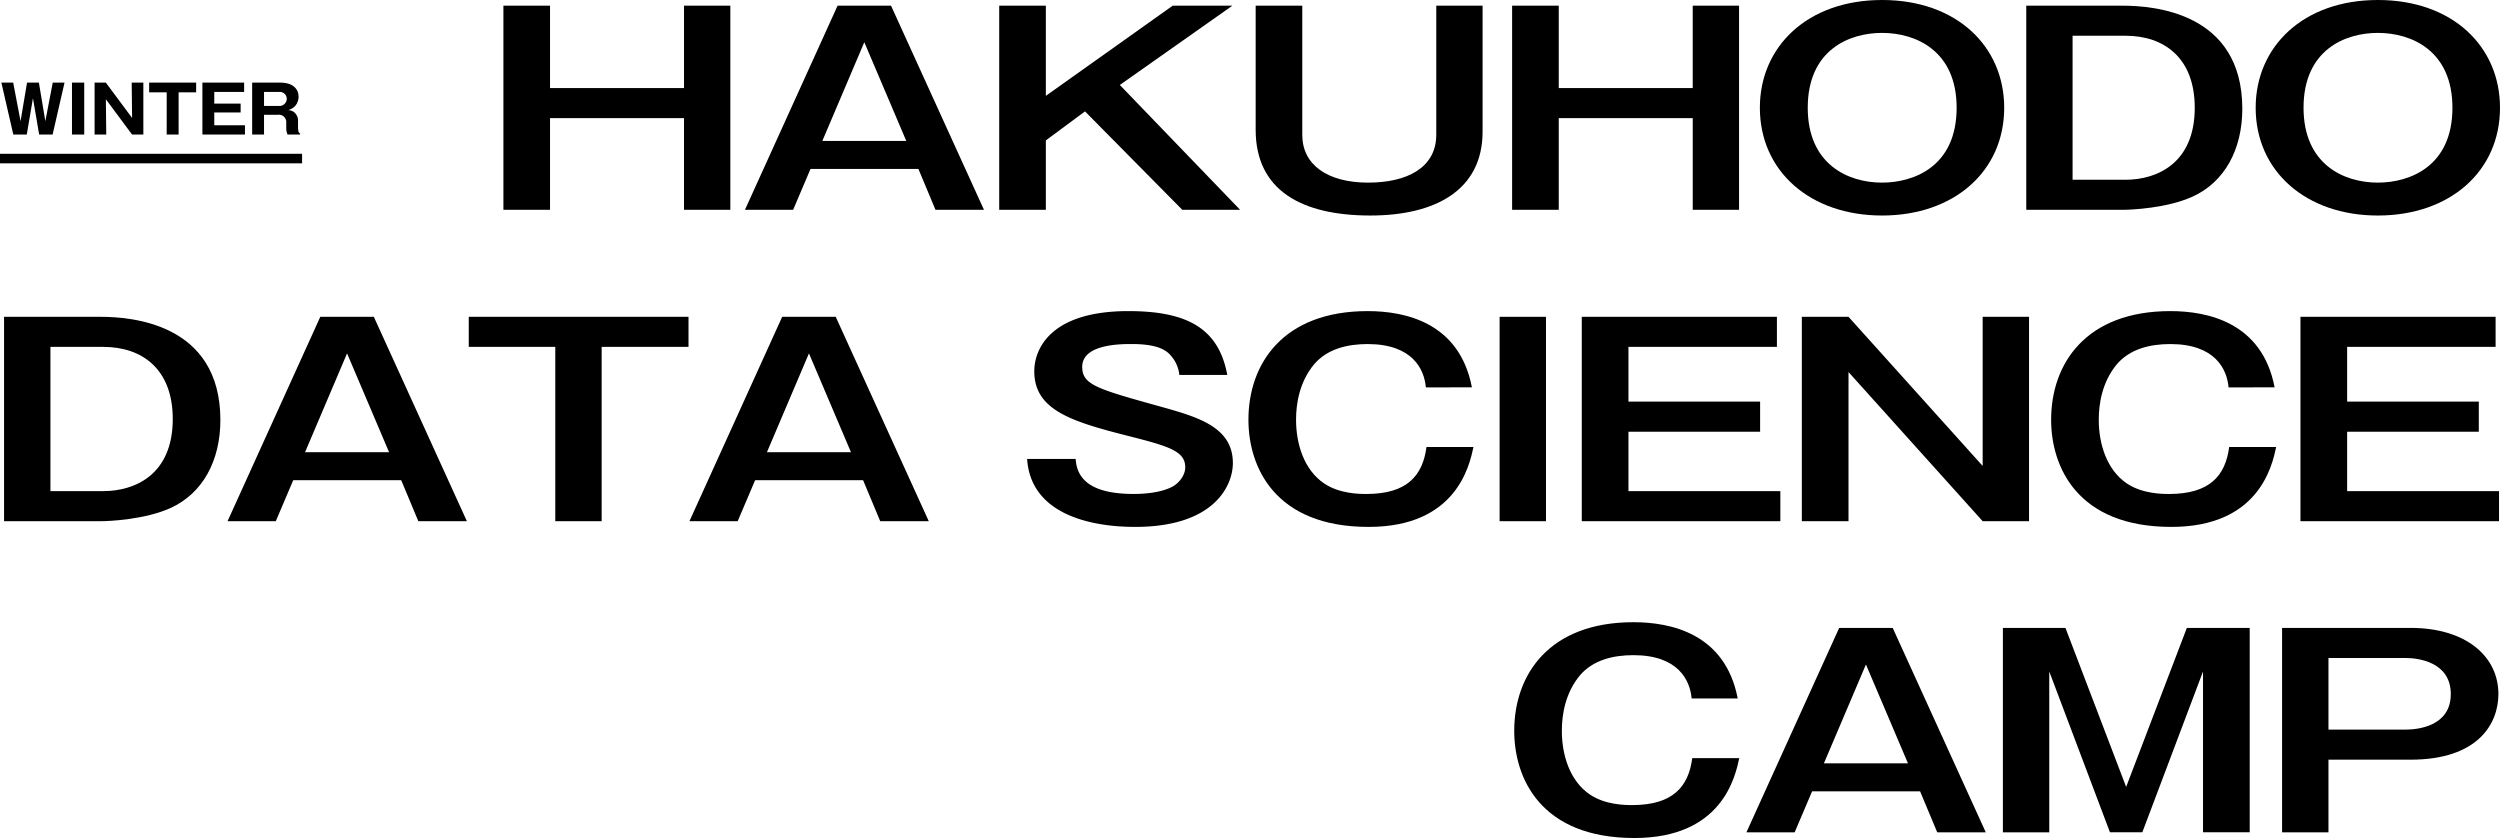 <svg xmlns="http://www.w3.org/2000/svg" width="910.354" height="305.153" viewBox="0 0 910.354 305.153">
  <g id="Group_86858" data-name="Group 86858" transform="translate(-470 -170)">
    <g id="ttl" transform="translate(469.766 170)">
      <g id="Group_97" data-name="Group 97" transform="translate(183.546 0)">
        <path id="Path_262" data-name="Path 262" d="M282.3,8.361V82.691h16.979V49.3h48.787V82.691h16.866V8.361H348.066v30H299.279v-30Z" transform="translate(-282.3 -6.286)"/>
        <path id="Path_263" data-name="Path 263" d="M415.639,57.6H385.076l15.281-35.939ZM390.623,8.361,356.892,82.692h17.544l6.339-14.9h39.278l6.226,14.9h17.658L410.093,8.361Z" transform="translate(-268.94 -6.286)"/>
        <path id="Path_264" data-name="Path 264" d="M435.419,8.361V82.691H452.4V57.411L466.66,46.847l35.43,35.845h21.054L479.338,37.225,520.315,8.361H498.581L452.4,41.187V8.361Z" transform="translate(-254.875 -6.286)"/>
        <path id="Path_265" data-name="Path 265" d="M514.618,8.361V53.544c0,22.073,16.753,31.223,41.769,31.223,23.546,0,40.863-9.15,40.863-30.562V8.361H580.384V55.337c0,12.168-10.865,17.451-24.789,17.451-14.827,0-24-6.509-24-17.356V8.361Z" transform="translate(-240.69 -6.286)"/>
        <path id="Path_266" data-name="Path 266" d="M593.817,8.361V82.691H610.8V49.3h48.787V82.691h16.866V8.361H659.583v30H610.8v-30Z" transform="translate(-226.505 -6.286)"/>
        <path id="Path_267" data-name="Path 267" d="M714.815,18.581c12.338,0,27.167,6.509,27.167,27.261,0,21.6-15.846,27.261-27.167,27.261-12.451,0-27.052-6.7-27.052-27.261C687.763,24.806,702.817,18.581,714.815,18.581Zm0-11.98c-27.167,0-44.485,16.979-44.485,39.241,0,23.11,18.337,39.241,44.485,39.241,26.261,0,44.487-16.13,44.487-39.241C759.3,23.58,742.1,6.6,714.815,6.6Z" transform="translate(-212.801 -6.601)"/>
        <path id="Path_268" data-name="Path 268" d="M788.71,19.3c14.149,0,25.242,8.112,25.242,26.223,0,20.281-13.81,26.223-25.242,26.223H769.468V19.3ZM752.6,8.361V82.692h35.091c3.056,0,16.186-.566,25.468-4.811C824.819,72.6,831.272,60.713,831.272,45.9c0-35.279-32.6-37.543-43.58-37.543Z" transform="translate(-198.066 -6.286)"/>
        <path id="Path_269" data-name="Path 269" d="M867.932,18.581c12.338,0,27.167,6.509,27.167,27.261,0,21.6-15.846,27.261-27.167,27.261-12.451,0-27.052-6.7-27.052-27.261C840.88,24.806,855.934,18.581,867.932,18.581Zm0-11.98c-27.167,0-44.485,16.979-44.485,39.241,0,23.11,18.337,39.241,44.485,39.241,26.261,0,44.487-16.13,44.487-39.241C912.419,23.58,895.213,6.6,867.932,6.6Z" transform="translate(-185.377 -6.601)"/>
      </g>
      <g id="Group_104" data-name="Group 104" transform="translate(1.712 113.285)">
        <path id="Path_287" data-name="Path 287" d="M165.345,129.317c14.168,0,25.275,8.123,25.275,26.257,0,20.307-13.829,26.257-25.275,26.257H146.077V129.317Zm-36.156-10.956v74.427h35.136c3.061,0,16.207-.567,25.5-4.817,11.674-5.289,18.136-17.19,18.136-32.019,0-35.324-32.644-37.591-43.637-37.591Z" transform="translate(-129.189 -116.282)"/>
        <path id="Path_288" data-name="Path 288" d="M256.94,167.664h-30.6l15.3-35.986Zm-25.048-49.3-33.774,74.427h17.567l6.347-14.923H261.36l6.234,14.923h17.681l-33.888-74.427Z" transform="translate(-116.739 -116.282)"/>
        <path id="Path_289" data-name="Path 289" d="M272.515,118.36v10.956h31.509v63.471h16.888V129.317h31.622V118.36Z" transform="translate(-103.3 -116.282)"/>
        <path id="Path_290" data-name="Path 290" d="M399.4,167.664H368.8l15.3-35.986Zm-25.048-49.3-33.774,74.427h17.567l6.347-14.923h39.329l6.234,14.923h17.681l-33.888-74.427Z" transform="translate(-91.006 -116.282)"/>
        <path id="Path_291" data-name="Path 291" d="M517.613,139.835c-3.174-17.284-15.074-23.235-36.041-23.235-28.45,0-34.23,13.884-34.23,21.912,0,14.168,13.6,18.323,34.456,23.613,14.508,3.684,20.515,5.478,20.515,11.334,0,2.739-2.04,5.573-4.534,6.989-4.08,2.267-10.313,2.739-14.168,2.739-14.168,0-20.74-4.439-21.195-12.751H444.735c1.247,19.646,22.1,24.746,39.329,24.746,29.015,0,35.59-15.207,35.59-23.235,0-13.223-12.922-16.812-26.41-20.59-23.121-6.423-28.447-7.934-28.447-14.451,0-8.312,14.053-8.312,18.02-8.312,8.048,0,12.129,1.606,14.281,4.25a12.447,12.447,0,0,1,3.061,6.989Z" transform="translate(-72.192 -116.6)"/>
        <path id="Path_292" data-name="Path 292" d="M594.369,144.369c-4.534-23.707-24.48-27.768-37.969-27.768-30.715,0-43.409,19.079-43.409,39.575,0,17.1,9.522,39.008,43.75,39.008,31.962,0,36.722-22.29,38.2-29.091H577.821c-1.36,10.39-7.027,17.1-21.875,17.1-2.72,0-9.747-.094-15.3-3.778-7.48-5.006-10.314-14.545-10.314-23.235,0-5.95,1.247-13.79,6.574-20.212,4.76-5.573,12.014-7.367,19.495-7.367,16.321,0,20.628,9.162,21.195,15.773Z" transform="translate(-59.863 -116.6)"/>
        <rect id="Rectangle_91" data-name="Rectangle 91" width="16.889" height="74.427" transform="translate(544.59 2.079)"/>
        <path id="Path_293" data-name="Path 293" d="M615.8,118.36v74.427h72.311V181.831H632.8V160.2h47.944V149.246H632.8V129.317h54.063V118.36Z" transform="translate(-41.292 -116.282)"/>
        <path id="Path_294" data-name="Path 294" d="M683.674,118.36v74.427h17V138.478l48.85,54.309h16.888V118.36H749.525V172.67l-48.85-54.309Z" transform="translate(-29.032 -116.282)"/>
        <path id="Path_295" data-name="Path 295" d="M841.947,144.369c-4.534-23.707-24.48-27.768-37.969-27.768-30.715,0-43.409,19.079-43.409,39.575,0,17.1,9.522,39.008,43.749,39.008,31.962,0,36.722-22.29,38.2-29.091H825.4c-1.36,10.39-7.027,17.1-21.875,17.1-2.72,0-9.747-.094-15.3-3.778-7.48-5.006-10.314-14.545-10.314-23.235,0-5.95,1.247-13.79,6.574-20.212,4.76-5.573,12.014-7.367,19.495-7.367,16.321,0,20.628,9.162,21.195,15.773Z" transform="translate(-15.143 -116.6)"/>
        <path id="Path_296" data-name="Path 296" d="M837.464,118.36v74.427h72.311V181.831h-55.31V160.2h47.944V149.246H854.465V129.317h54.063V118.36Z" transform="translate(-1.253 -116.282)"/>
      </g>
      <g id="Group_103" data-name="Group 103" transform="translate(551.628 226.571)">
        <path id="Path_297" data-name="Path 297" d="M676.351,254.369c-4.534-23.707-24.48-27.768-37.969-27.768-30.715,0-43.409,19.079-43.409,39.575,0,17.1,9.522,39.008,43.749,39.008,31.962,0,36.722-22.29,38.2-29.091H659.8c-1.36,10.39-7.027,17.1-21.875,17.1-2.72,0-9.747-.094-15.3-3.778-7.48-5.006-10.314-14.545-10.314-23.235,0-5.95,1.247-13.79,6.574-20.212,4.76-5.573,12.014-7.367,19.495-7.367,16.321,0,20.628,9.162,21.195,15.773Z" transform="translate(-594.972 -226.601)"/>
        <path id="Path_298" data-name="Path 298" d="M725.409,277.664h-30.6l15.3-35.986Zm-25.048-49.3-33.774,74.427h17.567l6.347-14.923H729.83l6.234,14.923h17.681l-33.888-74.427Z" transform="translate(-582.036 -226.283)"/>
        <path id="Path_299" data-name="Path 299" d="M745.689,228.36v74.427h16.888V244.228l22.1,58.559h11.787l22.1-58.559v58.559h17V228.36H812.674l-22.1,57.9-22.1-57.9Z" transform="translate(-567.748 -226.283)"/>
        <path id="Path_300" data-name="Path 300" d="M876.8,239.317c4.534,0,16.434,1.417,16.434,13.129,0,11.806-12.126,12.94-16.434,12.94H848.689V239.317Zm-45-10.956v74.427h16.889V276.342h29.921c24.483,0,31.963-13.034,31.963-23.9,0-13.7-11.789-24.085-31.963-24.085Z" transform="translate(-552.193 -226.283)"/>
      </g>
    </g>
    <g id="Group_106" data-name="Group 106" transform="translate(469.768 181)">
      <path id="Path_115330" data-name="Path 115330" d="M14.256,0h4.9L23.5-18.912H19.2L16.512-4.872,14.16-18.912H9.84L7.488-4.872,4.8-18.912H.5L4.848,0h4.9L12-13.248ZM30.672-18.912H26.208V0h4.464ZM52.2,0V-18.912H47.952L48.1-6.048,38.544-18.912h-4.1V0h4.248l-.144-12.864L48.1,0ZM65.04-15.384h6.384v-3.528H54.312v3.528H60.7V0H65.04Zm12.984,12V-8.04h9.6v-3.24h-9.6v-4.248H88.9v-3.384H73.7V0h15.5V-3.384Zm30.5-1.536a3.924,3.924,0,0,0-1.608-3.36A3.925,3.925,0,0,0,104.9-8.9,5.465,5.465,0,0,0,107.5-10.44a5.253,5.253,0,0,0,1.224-3.336c0-2.664-1.872-5.136-6.7-5.136h-10.2V0h4.32V-7.2h4.992a2.69,2.69,0,0,1,3.1,2.832v1.944A5.913,5.913,0,0,0,104.712,0h4.56V-.384c-.36-.192-.744-.408-.744-2.472ZM96.144-15.528h5.52a2.537,2.537,0,0,1,2.76,2.52,2.682,2.682,0,0,1-2.88,2.592h-5.4Z" transform="translate(0.232 38)"/>
      <g id="Path_115326" data-name="Path 115326" transform="translate(0.232 45)" fill="none">
        <path d="M0,0H110V3.475H0Z" stroke="none"/>
        <path d="M 0 -6.67572021484375e-06 L 110 -6.67572021484375e-06 L 110 3.475 L 0 3.475 L 0 -6.67572021484375e-06 Z" stroke="none" fill="#000"/>
      </g>
    </g>
  </g>
</svg>
